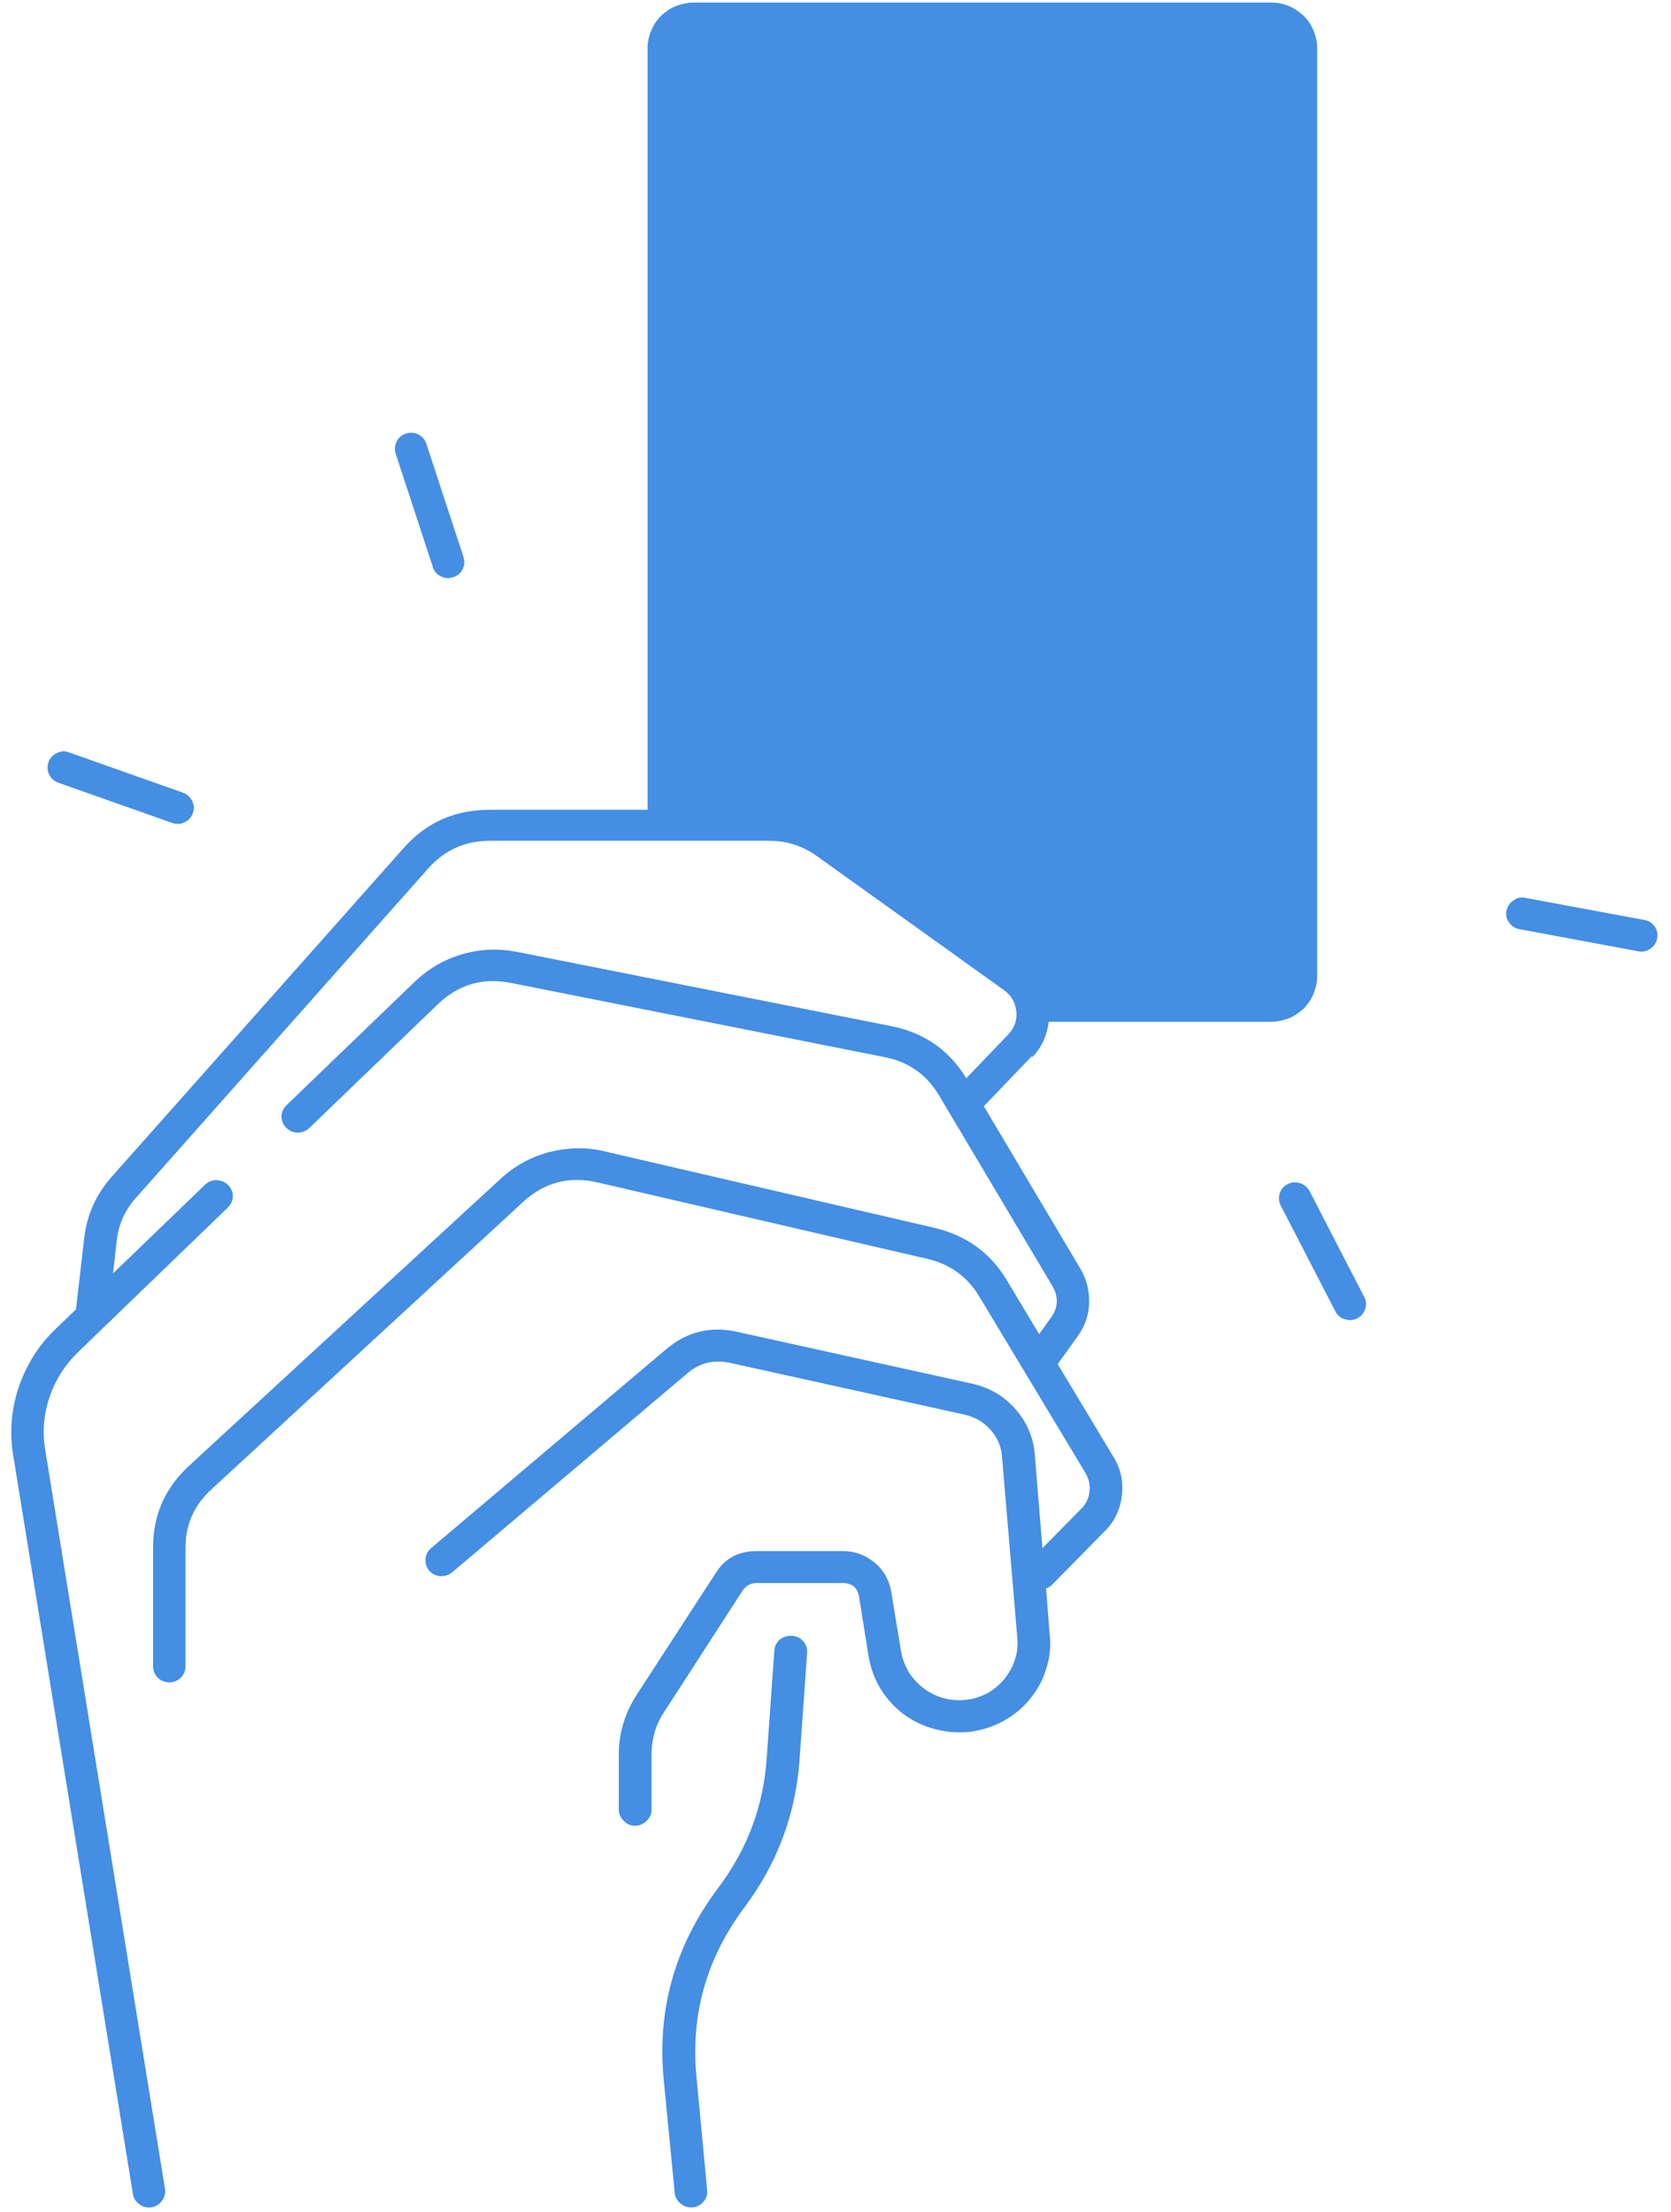 <svg width="68" height="90" viewBox="0 0 68 90" fill="none" xmlns="http://www.w3.org/2000/svg">
<path d="M2.377 31.849L7.011 33.486C7.172 33.54 7.347 33.54 7.509 33.459C7.671 33.379 7.792 33.258 7.846 33.084C7.913 32.923 7.9 32.762 7.819 32.587C7.738 32.426 7.617 32.319 7.442 32.252L2.808 30.615C2.647 30.548 2.471 30.561 2.31 30.642C2.148 30.722 2.027 30.843 1.973 31.017C1.919 31.192 1.919 31.353 2 31.514C2.081 31.675 2.202 31.782 2.377 31.849Z" fill="#448EE4"/>
<path d="M17.611 23.074C17.665 23.235 17.772 23.369 17.934 23.45C18.096 23.53 18.271 23.543 18.432 23.49C18.608 23.436 18.742 23.329 18.823 23.168C18.904 23.007 18.917 22.846 18.863 22.671L17.355 18.069C17.301 17.895 17.193 17.774 17.032 17.68C16.87 17.599 16.695 17.586 16.533 17.64C16.358 17.693 16.223 17.801 16.143 17.962C16.062 18.123 16.048 18.284 16.102 18.458L17.611 23.06V23.074Z" fill="#448EE4"/>
<path d="M66.908 37.432L62.073 36.533C61.898 36.493 61.736 36.533 61.588 36.64C61.44 36.734 61.346 36.882 61.305 37.056C61.265 37.244 61.305 37.392 61.413 37.539C61.521 37.687 61.655 37.781 61.83 37.807L66.666 38.707C66.855 38.747 67.003 38.706 67.164 38.599C67.312 38.505 67.407 38.358 67.434 38.183C67.474 38.009 67.434 37.848 67.339 37.7C67.232 37.553 67.097 37.459 66.908 37.432Z" fill="#448EE4"/>
<path d="M53.291 48.463C53.21 48.315 53.076 48.194 52.901 48.141C52.725 48.087 52.564 48.1 52.402 48.181C52.241 48.261 52.133 48.382 52.079 48.556C52.025 48.718 52.038 48.892 52.119 49.053L54.342 53.36C54.423 53.521 54.557 53.629 54.732 53.682C54.907 53.736 55.069 53.722 55.231 53.642C55.392 53.561 55.5 53.427 55.554 53.266C55.608 53.105 55.608 52.931 55.514 52.77L53.291 48.463Z" fill="#448EE4"/>
<path d="M32.225 66.561C32.036 66.547 31.888 66.601 31.74 66.708C31.605 66.829 31.525 66.977 31.511 67.151L31.201 71.539C31.067 73.498 30.407 75.255 29.221 76.825C27.47 79.16 26.73 81.763 27.012 84.648L27.457 89.223C27.47 89.384 27.551 89.532 27.672 89.639C27.794 89.76 27.942 89.814 28.117 89.814C28.144 89.814 28.157 89.814 28.184 89.814C28.373 89.8 28.508 89.72 28.629 89.585C28.75 89.451 28.79 89.29 28.777 89.116L28.346 84.54C28.09 81.991 28.75 79.67 30.299 77.603C31.632 75.819 32.373 73.833 32.535 71.632L32.845 67.245C32.858 67.057 32.804 66.909 32.683 66.775C32.562 66.641 32.414 66.574 32.239 66.561H32.225Z" fill="#448EE4"/>
<path d="M42.004 43.026C42.394 42.611 42.61 42.127 42.677 41.577H51.702C51.958 41.577 52.187 41.524 52.429 41.443C52.658 41.349 52.86 41.215 53.049 41.041C53.224 40.866 53.358 40.665 53.453 40.437C53.547 40.209 53.601 39.967 53.601 39.726V1.955C53.601 1.713 53.547 1.472 53.453 1.244C53.358 1.015 53.224 0.814 53.049 0.64C52.86 0.465 52.658 0.331 52.429 0.237C52.2 0.143 51.958 0.103 51.702 0.103H28.252C27.996 0.103 27.767 0.157 27.524 0.237C27.295 0.331 27.093 0.465 26.905 0.64C26.73 0.814 26.595 1.015 26.501 1.244C26.406 1.472 26.352 1.713 26.352 1.955V32.95H19.928C18.513 32.95 17.355 33.46 16.426 34.506L4.532 47.897C3.899 48.622 3.535 49.44 3.428 50.379L3.091 53.278L2.242 54.096C1.556 54.754 1.071 55.545 0.761 56.444C0.464 57.343 0.384 58.256 0.532 59.182L5.408 89.264C5.435 89.452 5.529 89.586 5.677 89.694C5.825 89.801 5.987 89.841 6.162 89.814C6.337 89.787 6.485 89.694 6.593 89.546C6.701 89.412 6.741 89.237 6.714 89.063L1.838 58.98C1.717 58.256 1.784 57.544 2.013 56.847C2.256 56.149 2.633 55.545 3.172 55.022L9.273 49.132C9.395 49.011 9.475 48.85 9.475 48.675C9.475 48.501 9.408 48.353 9.287 48.219C9.166 48.098 9.004 48.031 8.815 48.018C8.627 48.018 8.479 48.085 8.344 48.206L4.6 51.815L4.748 50.5C4.815 49.829 5.084 49.239 5.542 48.729L17.436 35.325C18.096 34.587 18.931 34.211 19.941 34.211H31.282C32.01 34.211 32.656 34.412 33.235 34.828L40.859 40.289C41.155 40.504 41.317 40.786 41.357 41.148C41.398 41.51 41.29 41.819 41.034 42.087L39.323 43.872C38.623 42.731 37.613 42.02 36.266 41.752L21.046 38.733C20.291 38.585 19.55 38.612 18.81 38.827C18.069 39.041 17.436 39.417 16.884 39.94L11.658 44.972C11.536 45.093 11.455 45.254 11.455 45.428C11.455 45.603 11.523 45.764 11.644 45.885C11.765 46.005 11.927 46.086 12.115 46.086C12.304 46.086 12.452 46.019 12.587 45.898L17.813 40.866C18.648 40.061 19.645 39.766 20.79 39.994L35.996 43.013C36.966 43.201 37.707 43.724 38.205 44.556L42.825 52.325C43.081 52.768 43.068 53.211 42.758 53.627L42.287 54.284L40.967 52.084C40.293 50.97 39.323 50.272 38.044 49.964L24.615 46.851C23.861 46.663 23.106 46.69 22.352 46.877C21.598 47.079 20.938 47.441 20.372 47.964L7.684 59.651C6.714 60.55 6.229 61.65 6.229 62.965V67.809C6.229 67.984 6.297 68.131 6.418 68.265C6.553 68.386 6.701 68.453 6.889 68.453C7.078 68.453 7.226 68.386 7.361 68.265C7.482 68.131 7.549 67.984 7.549 67.809V62.965C7.549 62.026 7.9 61.248 8.6 60.604L21.288 48.904C22.15 48.112 23.16 47.843 24.319 48.112L37.748 51.225C38.663 51.439 39.364 51.949 39.835 52.727L44.172 59.933C44.307 60.175 44.374 60.416 44.334 60.698C44.307 60.966 44.199 61.194 43.997 61.395L42.421 62.992L42.111 59.195C42.058 58.484 41.788 57.867 41.317 57.33C40.845 56.793 40.239 56.444 39.539 56.297L29.989 54.19C28.912 53.949 27.942 54.19 27.107 54.901L17.544 62.992C17.409 63.113 17.328 63.261 17.315 63.435C17.301 63.609 17.355 63.77 17.463 63.905C17.584 64.039 17.732 64.119 17.921 64.133C18.109 64.133 18.257 64.092 18.406 63.972L27.969 55.881C28.467 55.451 29.046 55.317 29.693 55.451L39.243 57.558C39.66 57.652 40.024 57.853 40.307 58.175C40.59 58.497 40.751 58.859 40.778 59.289L41.398 66.642C41.425 66.937 41.398 67.246 41.303 67.527C41.209 67.823 41.061 68.078 40.872 68.319C40.684 68.547 40.441 68.748 40.185 68.896C39.916 69.03 39.62 69.138 39.31 69.164C39.014 69.205 38.704 69.178 38.407 69.097C38.111 69.017 37.828 68.883 37.586 68.695C37.343 68.507 37.141 68.292 36.98 68.037C36.832 67.782 36.724 67.501 36.67 67.205L36.266 64.763C36.185 64.294 35.969 63.891 35.592 63.583C35.215 63.274 34.798 63.113 34.299 63.113H30.784C30.056 63.113 29.491 63.408 29.114 64.025L25.908 68.963C25.423 69.715 25.181 70.52 25.181 71.405V73.632C25.181 73.807 25.248 73.954 25.383 74.089C25.504 74.223 25.666 74.29 25.841 74.29C26.016 74.29 26.177 74.223 26.312 74.089C26.447 73.968 26.514 73.807 26.514 73.632V71.405C26.514 70.775 26.676 70.184 27.026 69.661L30.218 64.723C30.353 64.522 30.541 64.414 30.784 64.414H34.299C34.676 64.414 34.892 64.602 34.959 64.965L35.35 67.42C35.431 67.876 35.592 68.319 35.835 68.722C36.091 69.124 36.401 69.473 36.778 69.755C37.168 70.037 37.586 70.238 38.057 70.359C38.515 70.479 38.987 70.519 39.471 70.466C39.943 70.399 40.401 70.265 40.818 70.037C41.236 69.808 41.6 69.513 41.91 69.138C42.206 68.775 42.435 68.373 42.569 67.916C42.718 67.474 42.772 67.004 42.718 66.548L42.569 64.629C42.664 64.602 42.745 64.549 42.812 64.481L44.953 62.308C45.358 61.905 45.587 61.422 45.654 60.859C45.721 60.295 45.614 59.772 45.317 59.289L43.041 55.505L43.862 54.364C44.145 53.962 44.307 53.519 44.321 53.023C44.334 52.526 44.226 52.084 43.984 51.654L40.037 45.012L42.004 42.959V43.026Z" fill="#448EE4"/>
</svg>
